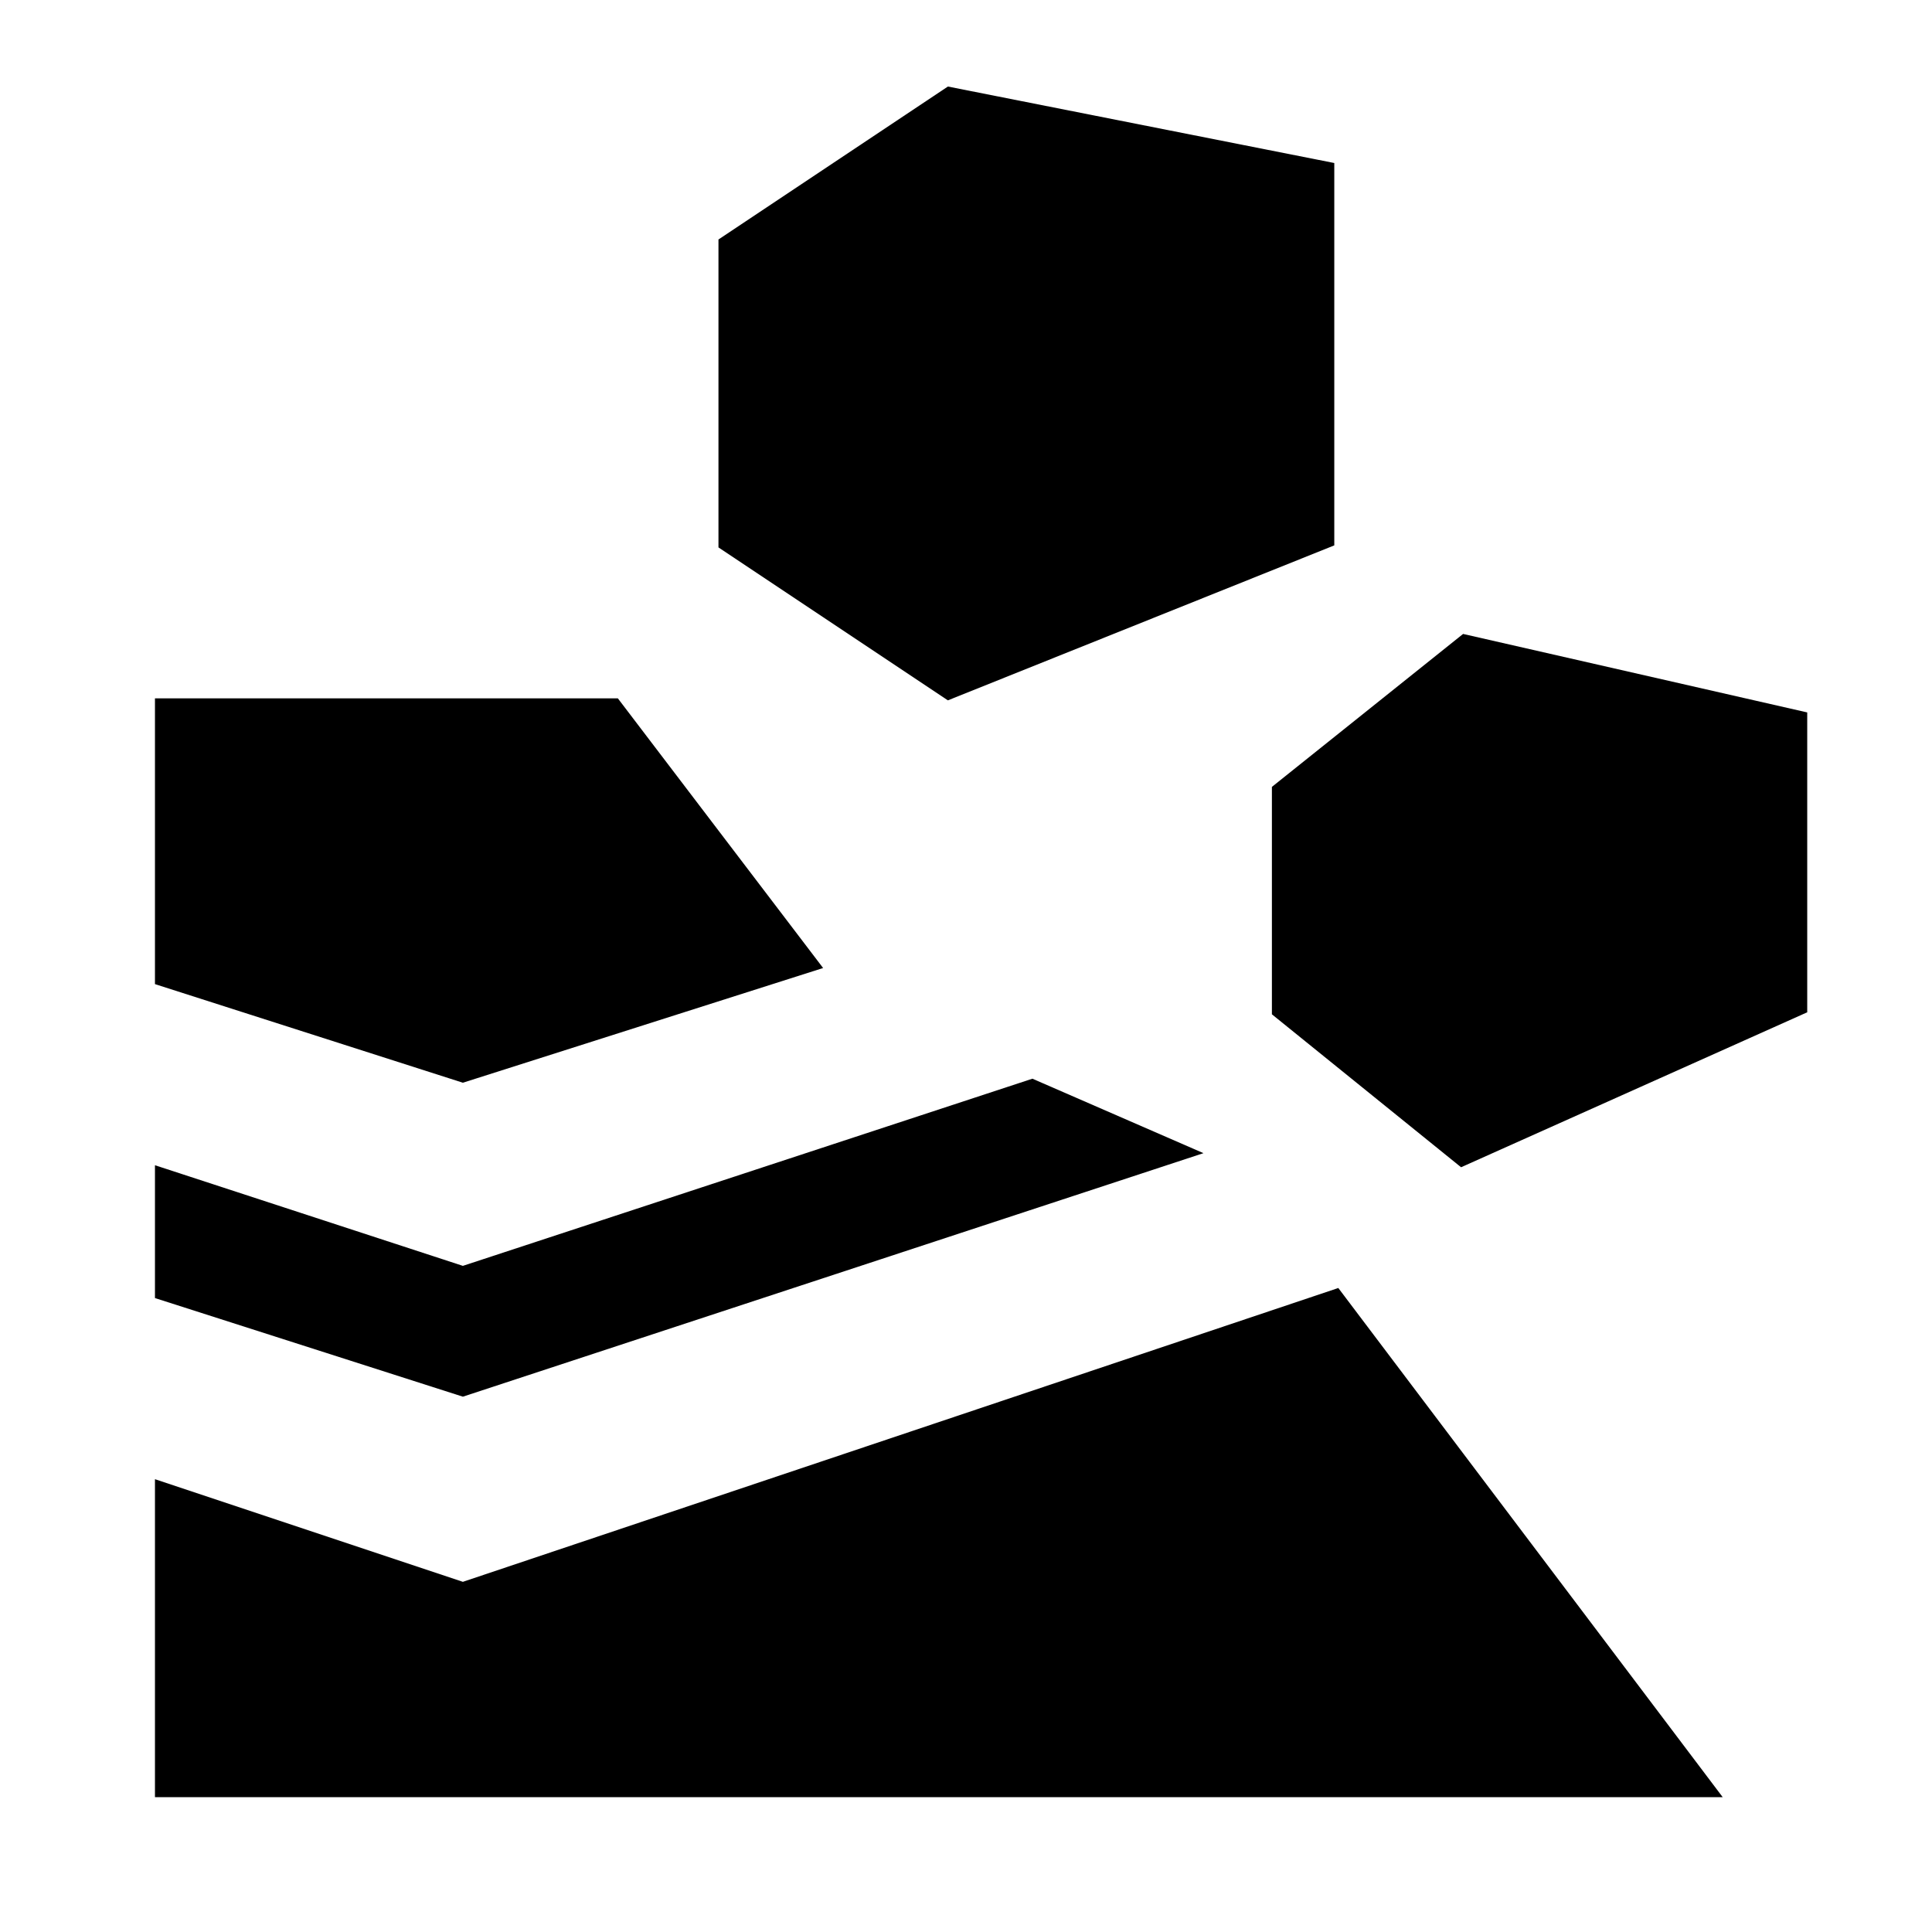 <svg xmlns="http://www.w3.org/2000/svg" height="24" width="24"><path d="M1.925 22.325V18.375L5.75 19.65L16.625 16L21.4 22.325ZM5.75 17.35 1.925 16.125V14.475L5.75 15.725L12.825 13.4L14.95 14.325ZM18.15 14.5 22.45 12.575V8.85L18.175 7.875L15.8 9.775V12.6ZM5.75 13.45 1.925 12.225V8.675H7.675L10.225 12.025ZM11.775 8.7 16.575 6.775V2.025L11.775 1.075L8.925 2.975V6.8Z"/></svg>